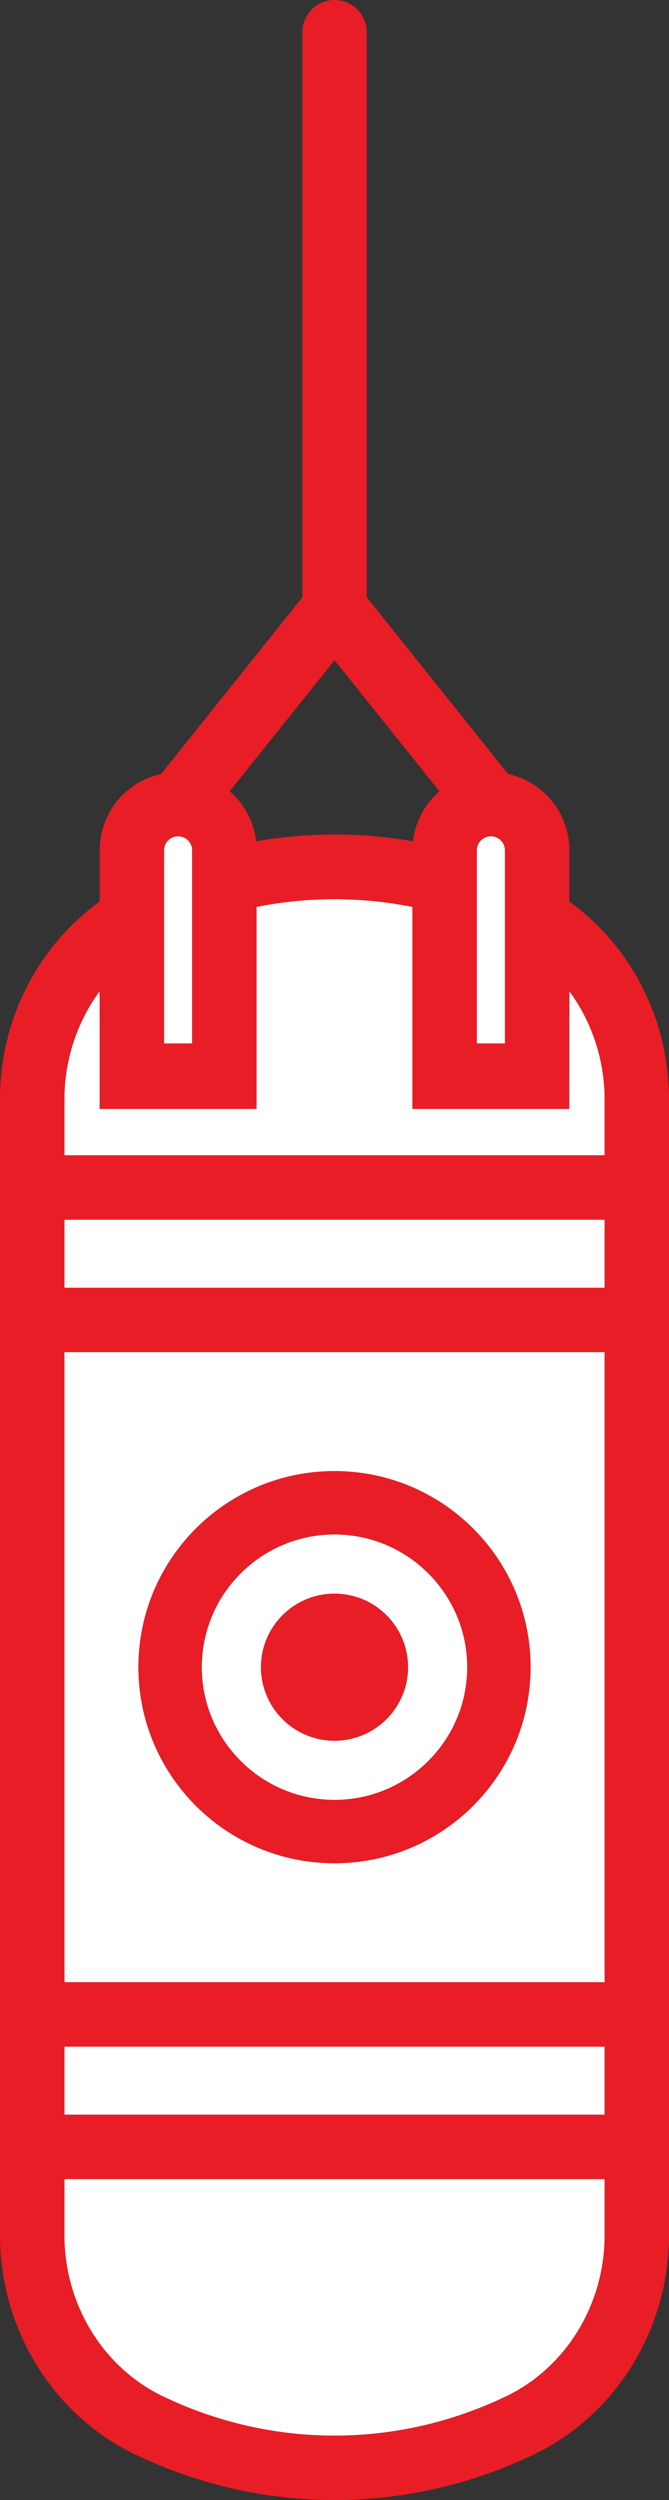 <?xml version="1.0" encoding="UTF-8"?><svg id="Layer_2" xmlns="http://www.w3.org/2000/svg" viewBox="0 0 158.42 592"><rect x="0" y="0" width="158.42" height="592" fill="#333333" stroke="none"/><defs><style>.cls-1{fill:#fff;}.cls-2{fill:#e91d25;}</style></defs><g id="Layer_1-2"><g><g><path class="cls-1" d="M79.21,426.21c17.33,0,31.43-14.1,31.43-31.43s-14.1-31.43-31.43-31.43-31.43,14.1-31.43,31.43,14.1,31.43,31.43,31.43Zm0-48.84c9.62,0,17.41,7.8,17.41,17.41s-7.8,17.41-17.41,17.41-17.41-7.8-17.41-17.41,7.8-17.41,17.41-17.41Z"/><path class="cls-1" d="M15.25,469.38h127.93v-149.22H15.25v149.22Zm63.96-121.04c25.64,0,46.43,20.79,46.43,46.43s-20.79,46.43-46.43,46.43-46.43-20.79-46.43-46.43,20.79-46.43,46.43-46.43Z"/><rect class="cls-1" x="15.25" y="484.63" width="127.93" height="16.1"/><rect class="cls-1" x="15.25" y="288.81" width="127.93" height="16.11"/><path class="cls-1" d="M15.25,529.33c0,16.32,9.13,31.27,23.25,38.07,25.87,12.46,55.55,12.46,81.42,0,14.13-6.81,23.26-21.75,23.26-38.07v-13.34H15.25v13.34Z"/><path class="cls-1" d="M119.57,201.34c0-1.77-1.41-3.23-3.16-3.31h-.38c-1.73,.11-3.11,1.56-3.11,3.31v45.73h6.65v-45.73Z"/><path class="cls-1" d="M134.8,262.57h-37.14v-47.83c-12.11-2.44-24.8-2.44-36.92,0v47.83H23.61v-27.89c-5.37,7.31-8.36,16.33-8.36,25.56v13.32h127.93v-13.32c0-9.24-2.99-18.26-8.36-25.57l-.02,27.89Z"/><path class="cls-1" d="M45.5,201.34c0-1.83-1.49-3.32-3.33-3.32s-3.33,1.49-3.33,3.32v45.73h6.65v-45.73Z"/></g><path class="cls-2" d="M134.82,213.48v-12.14c0-8.75-6.05-16.2-14.53-18.08l-33.45-41.83V7.62c0-4.2-3.42-7.62-7.62-7.62s-7.62,3.42-7.62,7.62V141.43l-33.45,41.83c-8.48,1.88-14.53,9.34-14.53,18.08v12.14C8.8,224.19,0,241.57,0,260.25v269.38H0c.11,22.02,12.6,42.22,31.88,51.51,15.04,7.24,31.19,10.86,47.33,10.86s32.29-3.62,47.32-10.86c19.37-9.33,31.89-29.67,31.89-51.81V260.25c0-18.68-8.8-36.06-23.6-46.77Zm-21.9-12.14c0-1.76,1.38-3.21,3.11-3.31h.38c1.76,.08,3.16,1.54,3.16,3.31v45.73h-6.65v-45.73Zm-33.71-45.03l24.85,31.06c-3.5,3.04-5.73,7.25-6.26,11.84-6.17-1.07-12.38-1.61-18.58-1.61s-12.41,.54-18.58,1.61c-.53-4.59-2.76-8.8-6.26-11.84l24.85-31.06Zm-40.36,45.03c0-1.83,1.49-3.32,3.33-3.32s3.33,1.49,3.33,3.32v45.73h-6.65v-45.73Zm104.33,327.99c0,16.32-9.13,31.26-23.26,38.07-25.87,12.46-55.54,12.46-81.42,0-14.13-6.81-23.25-21.75-23.25-38.07v-13.34h127.93v13.34Zm0-28.59H15.25v-16.1h127.93v16.1Zm0-31.35H15.25v-149.22h127.93v149.22Zm0-164.46H15.25v-16.11h127.93v16.11Zm0-31.35H15.25v-13.32c0-9.24,2.99-18.26,8.35-25.56v27.89H60.74v-47.83c12.12-2.44,24.81-2.44,36.92,0v47.83h37.13l.02-27.89c5.37,7.31,8.36,16.33,8.36,25.57v13.32Z"/><path class="cls-2" d="M79.21,441.21c25.64,0,46.43-20.79,46.43-46.43s-20.79-46.43-46.43-46.43-46.43,20.79-46.43,46.43,20.79,46.43,46.43,46.43Zm0-77.87c17.33,0,31.43,14.1,31.43,31.43s-14.1,31.43-31.43,31.43-31.43-14.1-31.43-31.43,14.1-31.43,31.43-31.43Z"/><circle class="cls-2" cx="79.21" cy="394.78" r="17.41" transform="translate(-255.95 171.64) rotate(-45)"/></g></g></svg>
